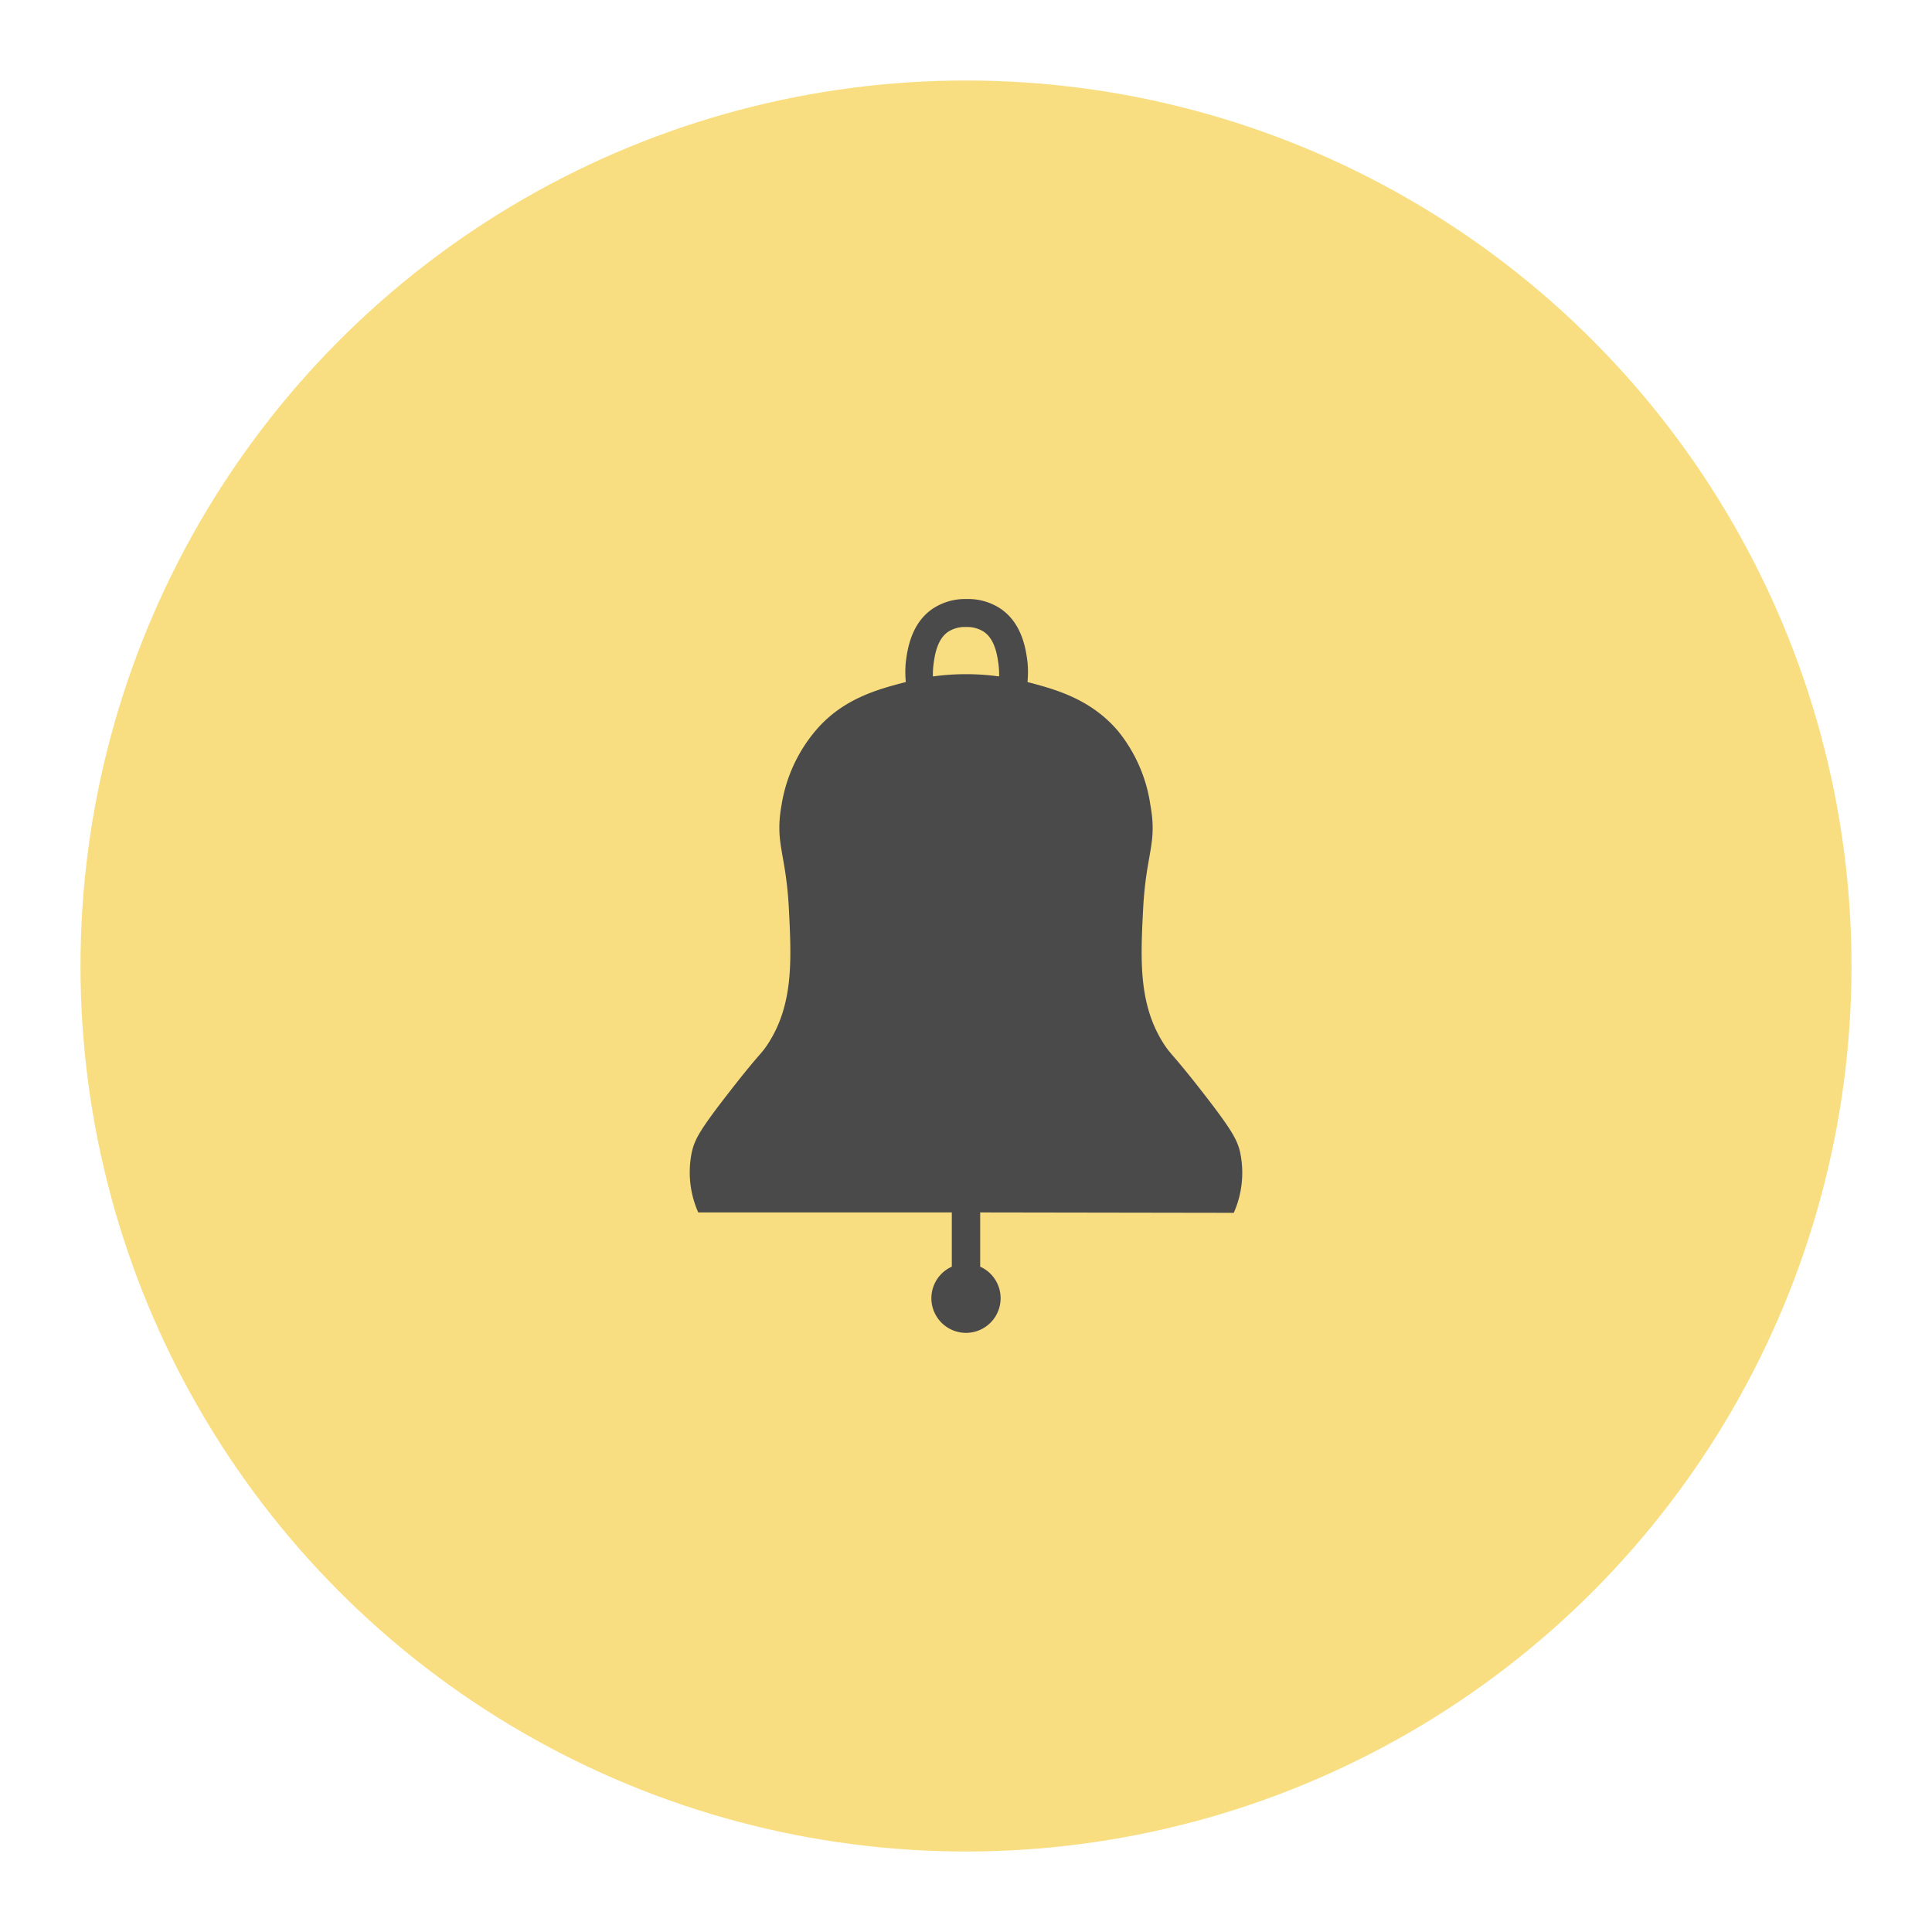<svg id="Layer_1" data-name="Layer 1" xmlns="http://www.w3.org/2000/svg" width="192" height="192" viewBox="0 0 192 192">
  <defs>
    <style>
      .cls-1 {
        fill: #f9de81;
        isolation: isolate;
      }

      .cls-2 {
        fill: #4a4a4a;
      }
    </style>
  </defs>
  <circle id="circle965" class="cls-1" cx="96" cy="96" r="88"/>
  <path class="cls-2" d="M122.61,120.53a9.83,9.83,0,0,0,.61-6.12c-.3-1.18-.83-2.17-3.76-5.93s-3.06-3.61-3.75-4.66c-2.59-3.95-2.36-8.47-2.11-13.43.29-5.67,1.42-6.49.73-10.35a15.1,15.1,0,0,0-3.22-7.39c-2.73-3.21-6.26-4.15-9-4.87a10,10,0,0,0,0-2c-.15-1.17-.5-3.85-2.72-5.32a5.83,5.83,0,0,0-3.26-.93H96a5.83,5.83,0,0,0-3.26.93c-2.22,1.47-2.57,4.15-2.72,5.32a10,10,0,0,0,0,2c-2.78.72-6.31,1.66-9,4.87A15.1,15.1,0,0,0,77.67,80c-.69,3.86.44,4.68.73,10.35.25,5,.48,9.48-2.11,13.43-.69,1.05-.75.81-3.75,4.66s-3.46,4.75-3.76,5.93a9.83,9.83,0,0,0,.61,6.12h25.2v5.39a3.44,3.44,0,1,0,2.82,0v-5.39ZM92.76,66.11c.12-.9.33-2.57,1.49-3.34a3.06,3.06,0,0,1,1.7-.46h.1a3.06,3.06,0,0,1,1.7.46c1.16.77,1.37,2.44,1.49,3.34a8.1,8.1,0,0,1,.05,1.1h-.11a23.91,23.91,0,0,0-6.35,0h-.12A8.1,8.1,0,0,1,92.76,66.11Z"/>
</svg>
